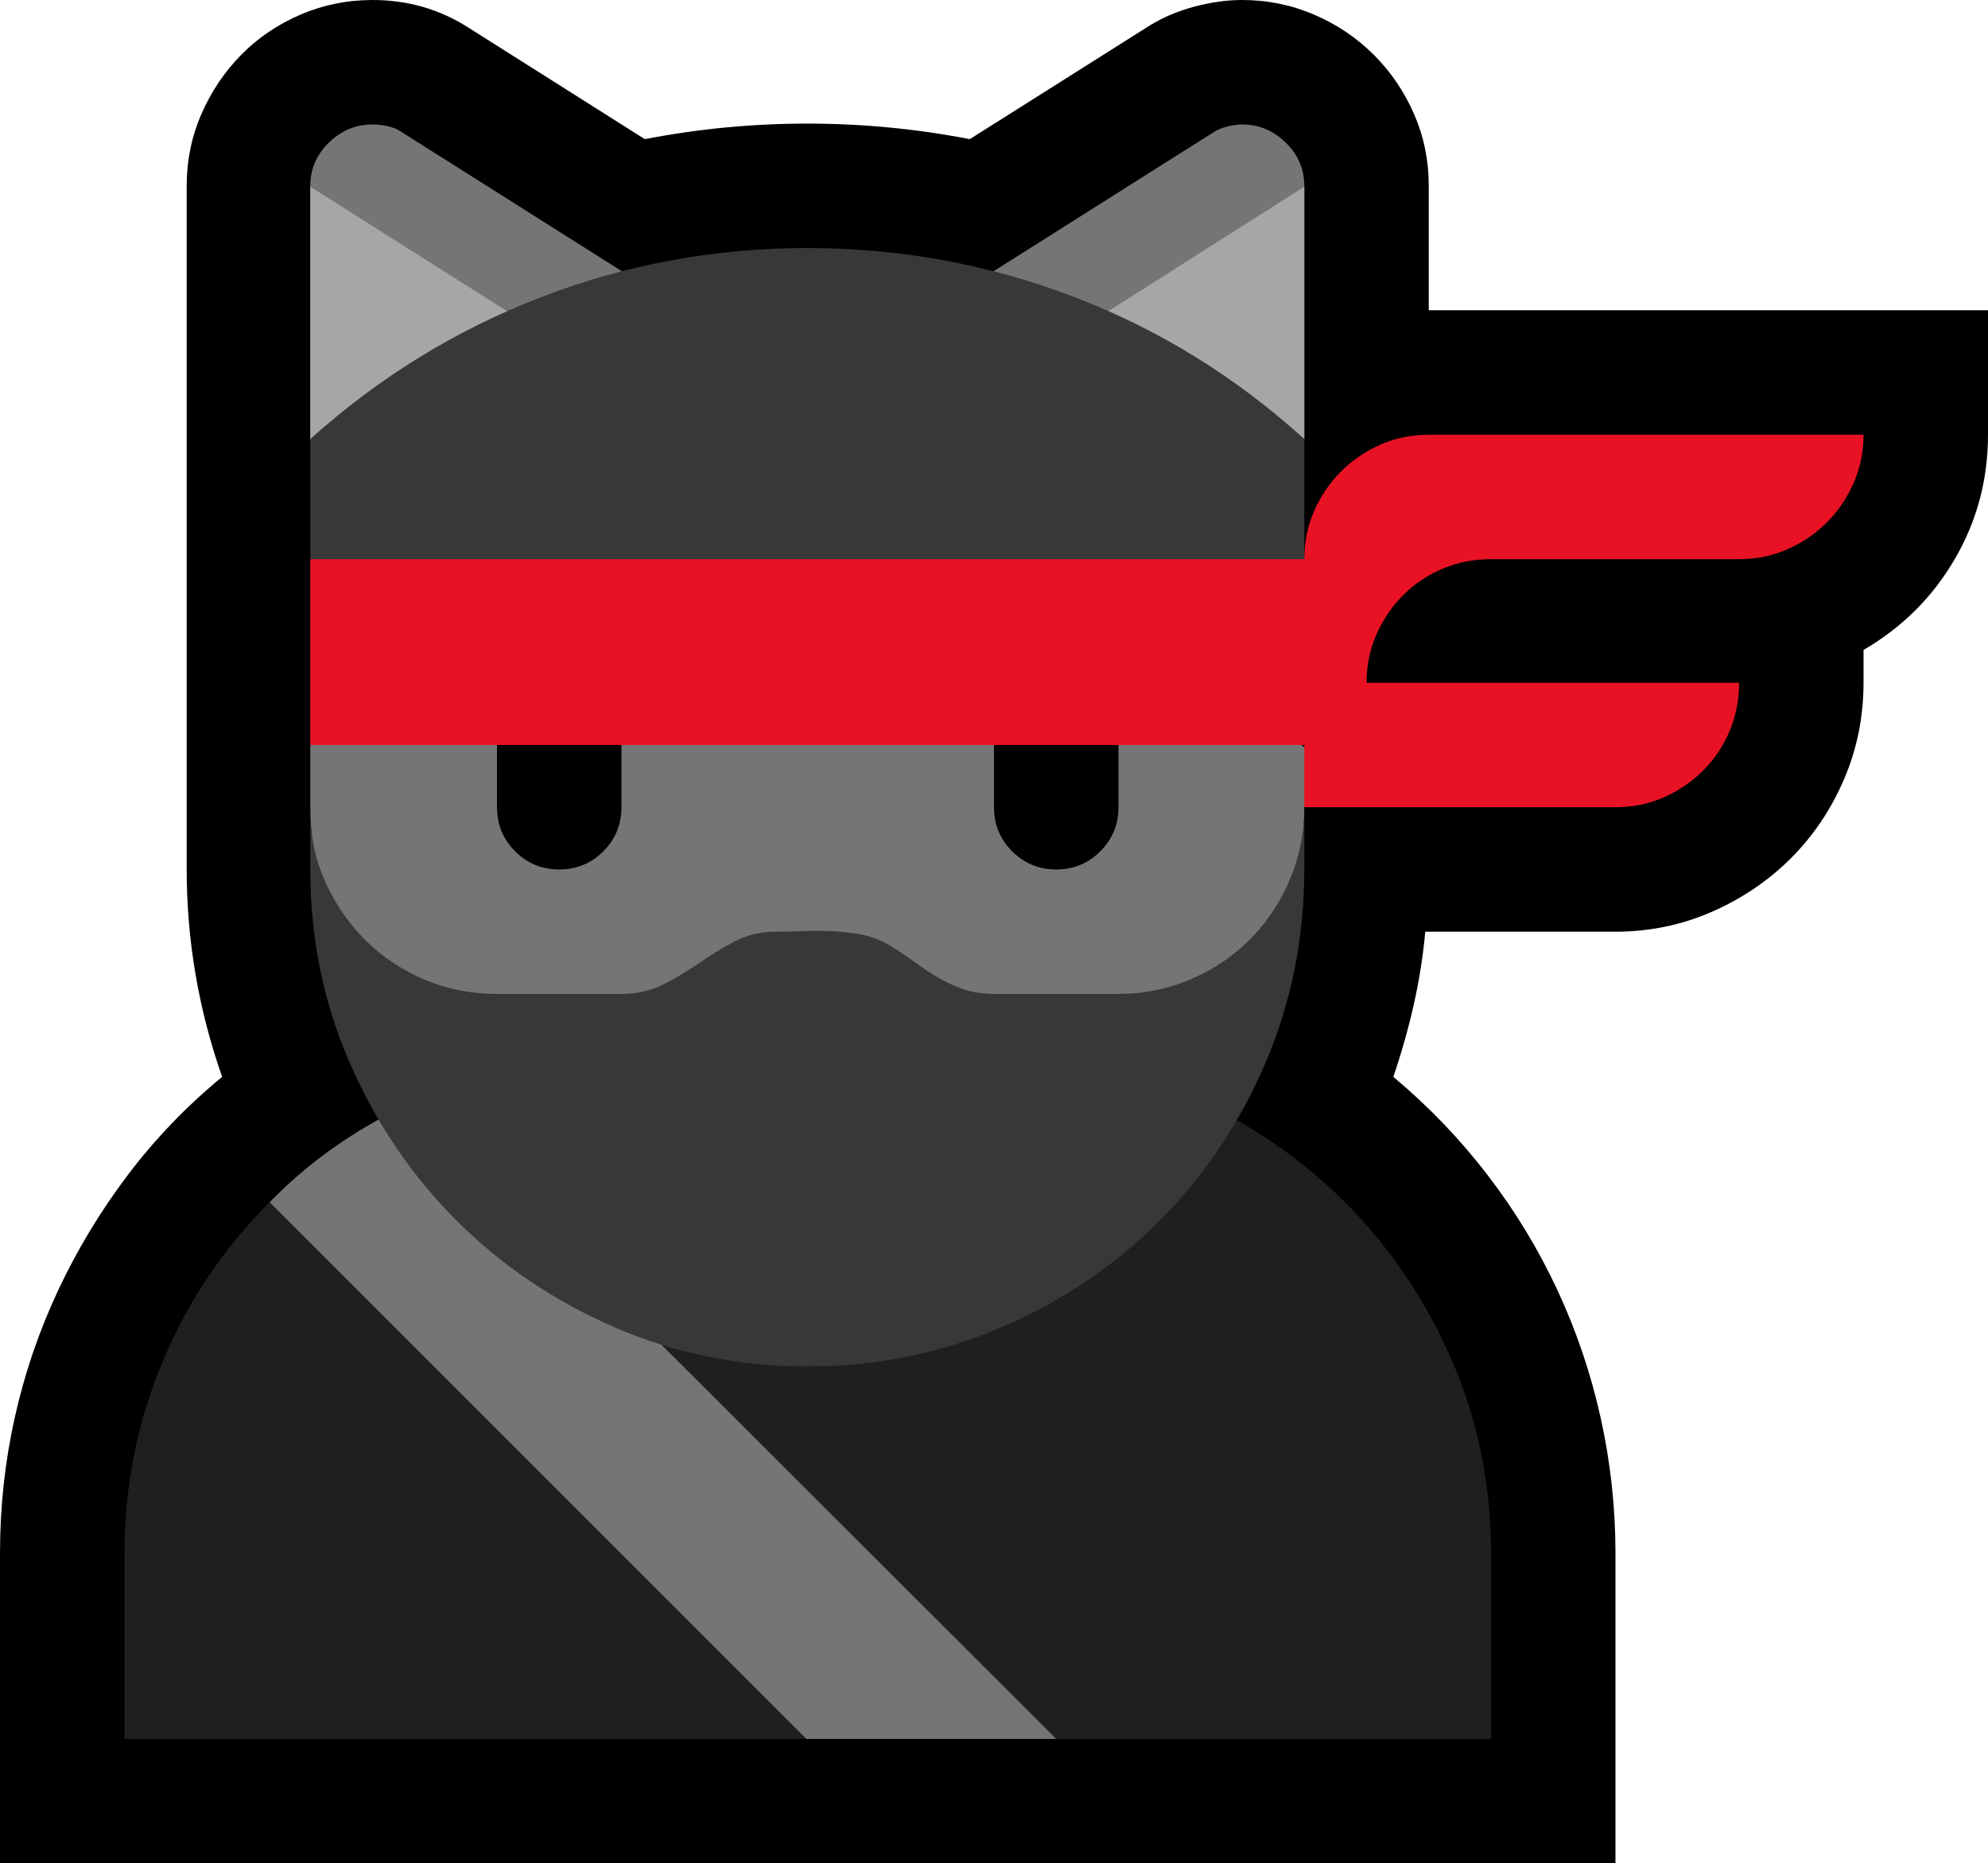 <?xml version='1.0' encoding='ASCII'?>
<svg width="2300" height="2156" preserveAspectRatio="xMinYMin slice" viewBox="256 -431 2300 2156" version="1.1" xmlns="http://www.w3.org/2000/svg">
  <path d="M256,-431 v359 q0,80 17,156.5 q17,76.5 50,147 q33,70.5 80.5,133.5 q47.5,63 109.5,114 q-41,117 -41,240 v791 q0,44 17,83 q17,39 46,68.5 q29,29.5 68.5,46.5 q39.5,17 83.5,17 q61,0 111,-32 l204,-129 q93,18 188,18 q95,0 188,-18 l209,132 q23,14 51.5,21.5 q28.5,7.5 54.5,7.5 q44,0 83.5,-17 q39.5,-17 69,-46.5 q29.5,-29.5 46.5,-68.5 q17,-39 17,-83 v-144 h647 v-144 q0,-78 -38.5,-144 q-38.5,-66 -105.5,-105 v-38 q0,-59 -22.5,-111.5 q-22.5,-52.5 -61.5,-91.5 q-39,-39 -91.5,-62 q-52.5,-23 -111.5,-23 h-220 q-4,-43 -13.5,-85 q-9.5,-42 -23.5,-83 q61,-51 109,-113.5 q48,-62.5 81,-133.5 q33,-71 50,-148 q17,-77 17,-156 v-359 h-1869 Z" fill="#000000" transform="matrix(1,0,0,-1,0,1294)"/>
  <path d="M1632,943 q14,-7 39,-21 q25,-14 51,-31 q26,-17 48,-34.5 q22,-17.5 30,-30.5 l-35,-35 q0,-45 -13,-98 q-13,-53 -40,-98 q-27,-45 -67.5,-75 q-40.5,-30 -94.5,-30 h-719 q-52,0 -92.5,30.5 q-40.5,30.5 -68,76 q-27.5,45.5 -41.5,98 q-14,52.5 -14,96.5 v72 l114,80 h903 Z M568,334 q37,38 79.5,67 q42.5,29 90.5,51 l785,-471 l-45,-268 h-289 q0,0 -15.5,4.5 q-15.5,4.5 -38.5,11 q-23,6.5 -50,14 q-27,7.5 -51,14.5 q-24,7 -41.5,12 q-17.5,5 -21.5,6 l-378,376 l-25,183 Z M1693,1581 q29,0 50.5,-21 q21.5,-21 21.5,-50 v-293 h-1150 v293 q0,29 21.5,50 q21.5,21 50.5,21 q8,0 17.5,-2 q9.5,-2 16.5,-7 l326,-206 h287 l326,206 q6,4 15.5,6.5 q9.5,2.5 17.5,2.5 Z" fill="#757575" transform="matrix(1,0,0,-1,0,1294)"/>
  <path d="M1981,-287 h-503 l-740,739 q56,26 115.5,38.5 q59.5,12.5 121.5,12.5 h431 q119,0 223.5,-45.5 q104.5,-45.5 182.5,-123.5 q78,-78 123.5,-182.5 q45.5,-104.5 45.5,-223.5 v-215 Z M400,-72 q0,115 43.5,220 q43.5,105 124.5,186 l621,-621 h-789 v215 Z" fill="#1F1F1F" transform="matrix(1,0,0,-1,0,1294)"/>
  <path d="M668,1184 l-53,32 v293 l245,-155 q13,-8 13,-24 q0,-17 -13,-25 l-192,-121 Z M1521,1305 q-14,9 -14,25 q0,15 14,24 l244,155 v-292 l-50,-35 l-194,123 Z" fill="#A6A6A6" transform="matrix(1,0,0,-1,0,1294)"/>
  <path d="M903,719 q-30,0 -51,21 q-21,21 -21,51 v72 q0,29 21.5,50.5 q21.5,21.5 50.5,21.5 q29,0 50.5,-21.5 q21.5,-21.5 21.5,-50.5 v-72 q0,-30 -21,-51 q-21,-21 -51,-21 Z M1478,719 q-30,0 -51,21 q-21,21 -21,51 v72 q0,29 21.5,50.5 q21.5,21.5 50.5,21.5 q29,0 50.5,-21.5 q21.5,-21.5 21.5,-50.5 v-72 q0,-30 -21,-51 q-21,-21 -51,-21 Z" fill="#000000" transform="matrix(1,0,0,-1,0,1294)"/>
  <path d="M2412,1222 q0,-30 -11.5,-56 q-11.5,-26 -31,-45.5 q-19.5,-19.5 -45.5,-31 q-26,-11.5 -56,-11.5 h-287 q-30,0 -56,-11 q-26,-11 -45.5,-30.5 q-19.5,-19.5 -31,-45.5 q-11.5,-26 -11.5,-56 h431 q0,-30 -11,-56 q-11,-26 -30.5,-45.5 q-19.5,-19.5 -45.5,-31 q-26,-11.5 -56,-11.5 h-360 v72 h-1150 v215 l116,90 h910 l124,-90 q0,30 11.5,56 q11.5,26 31,45.5 q19.5,19.5 45.5,31 q26,11.5 56,11.5 h503 Z" fill="#E81224" transform="matrix(1,0,0,-1,0,1294)"/>
  <path d="M1550,575 q43,0 81.5,16 q38.5,16 67.5,44 q29,28 46.5,66 q17.5,38 19.5,81 v-63 q0,-119 -45,-224 q-45,-105 -123,-183 q-78,-78 -183,-123 q-105,-45 -224,-45 q-119,0 -223.5,45.5 q-104.5,45.5 -182.5,123.5 q-78,78 -123.5,182.5 q-45.5,104.5 -45.5,223.5 v63 q1,-43 19,-81 q18,-38 47,-66 q29,-28 67.5,-44 q38.5,-16 82.5,-16 h144 q27,0 48.5,11 q21.5,11 41,24.5 q19.5,13.5 41,25 q21.5,11.5 48.5,11.5 q12,0 24.5,0.5 q12.5,0.5 24.5,0.5 q23,0 45.5,-3.5 q22.5,-3.5 43.5,-17.5 q14,-9 27,-18.5 q13,-9.5 26.5,-17 q13.5,-7.5 28,-12 q14.5,-4.5 32.5,-4.5 h144 Z M1190,1438 q161,0 308.5,-56.5 q147.5,-56.5 266.5,-164.5 v-139 h-1150 v139 q119,107 266.5,164 q147.5,57 308.5,57 Z" fill="#383838" transform="matrix(1,0,0,-1,0,1294)"/>
</svg>

